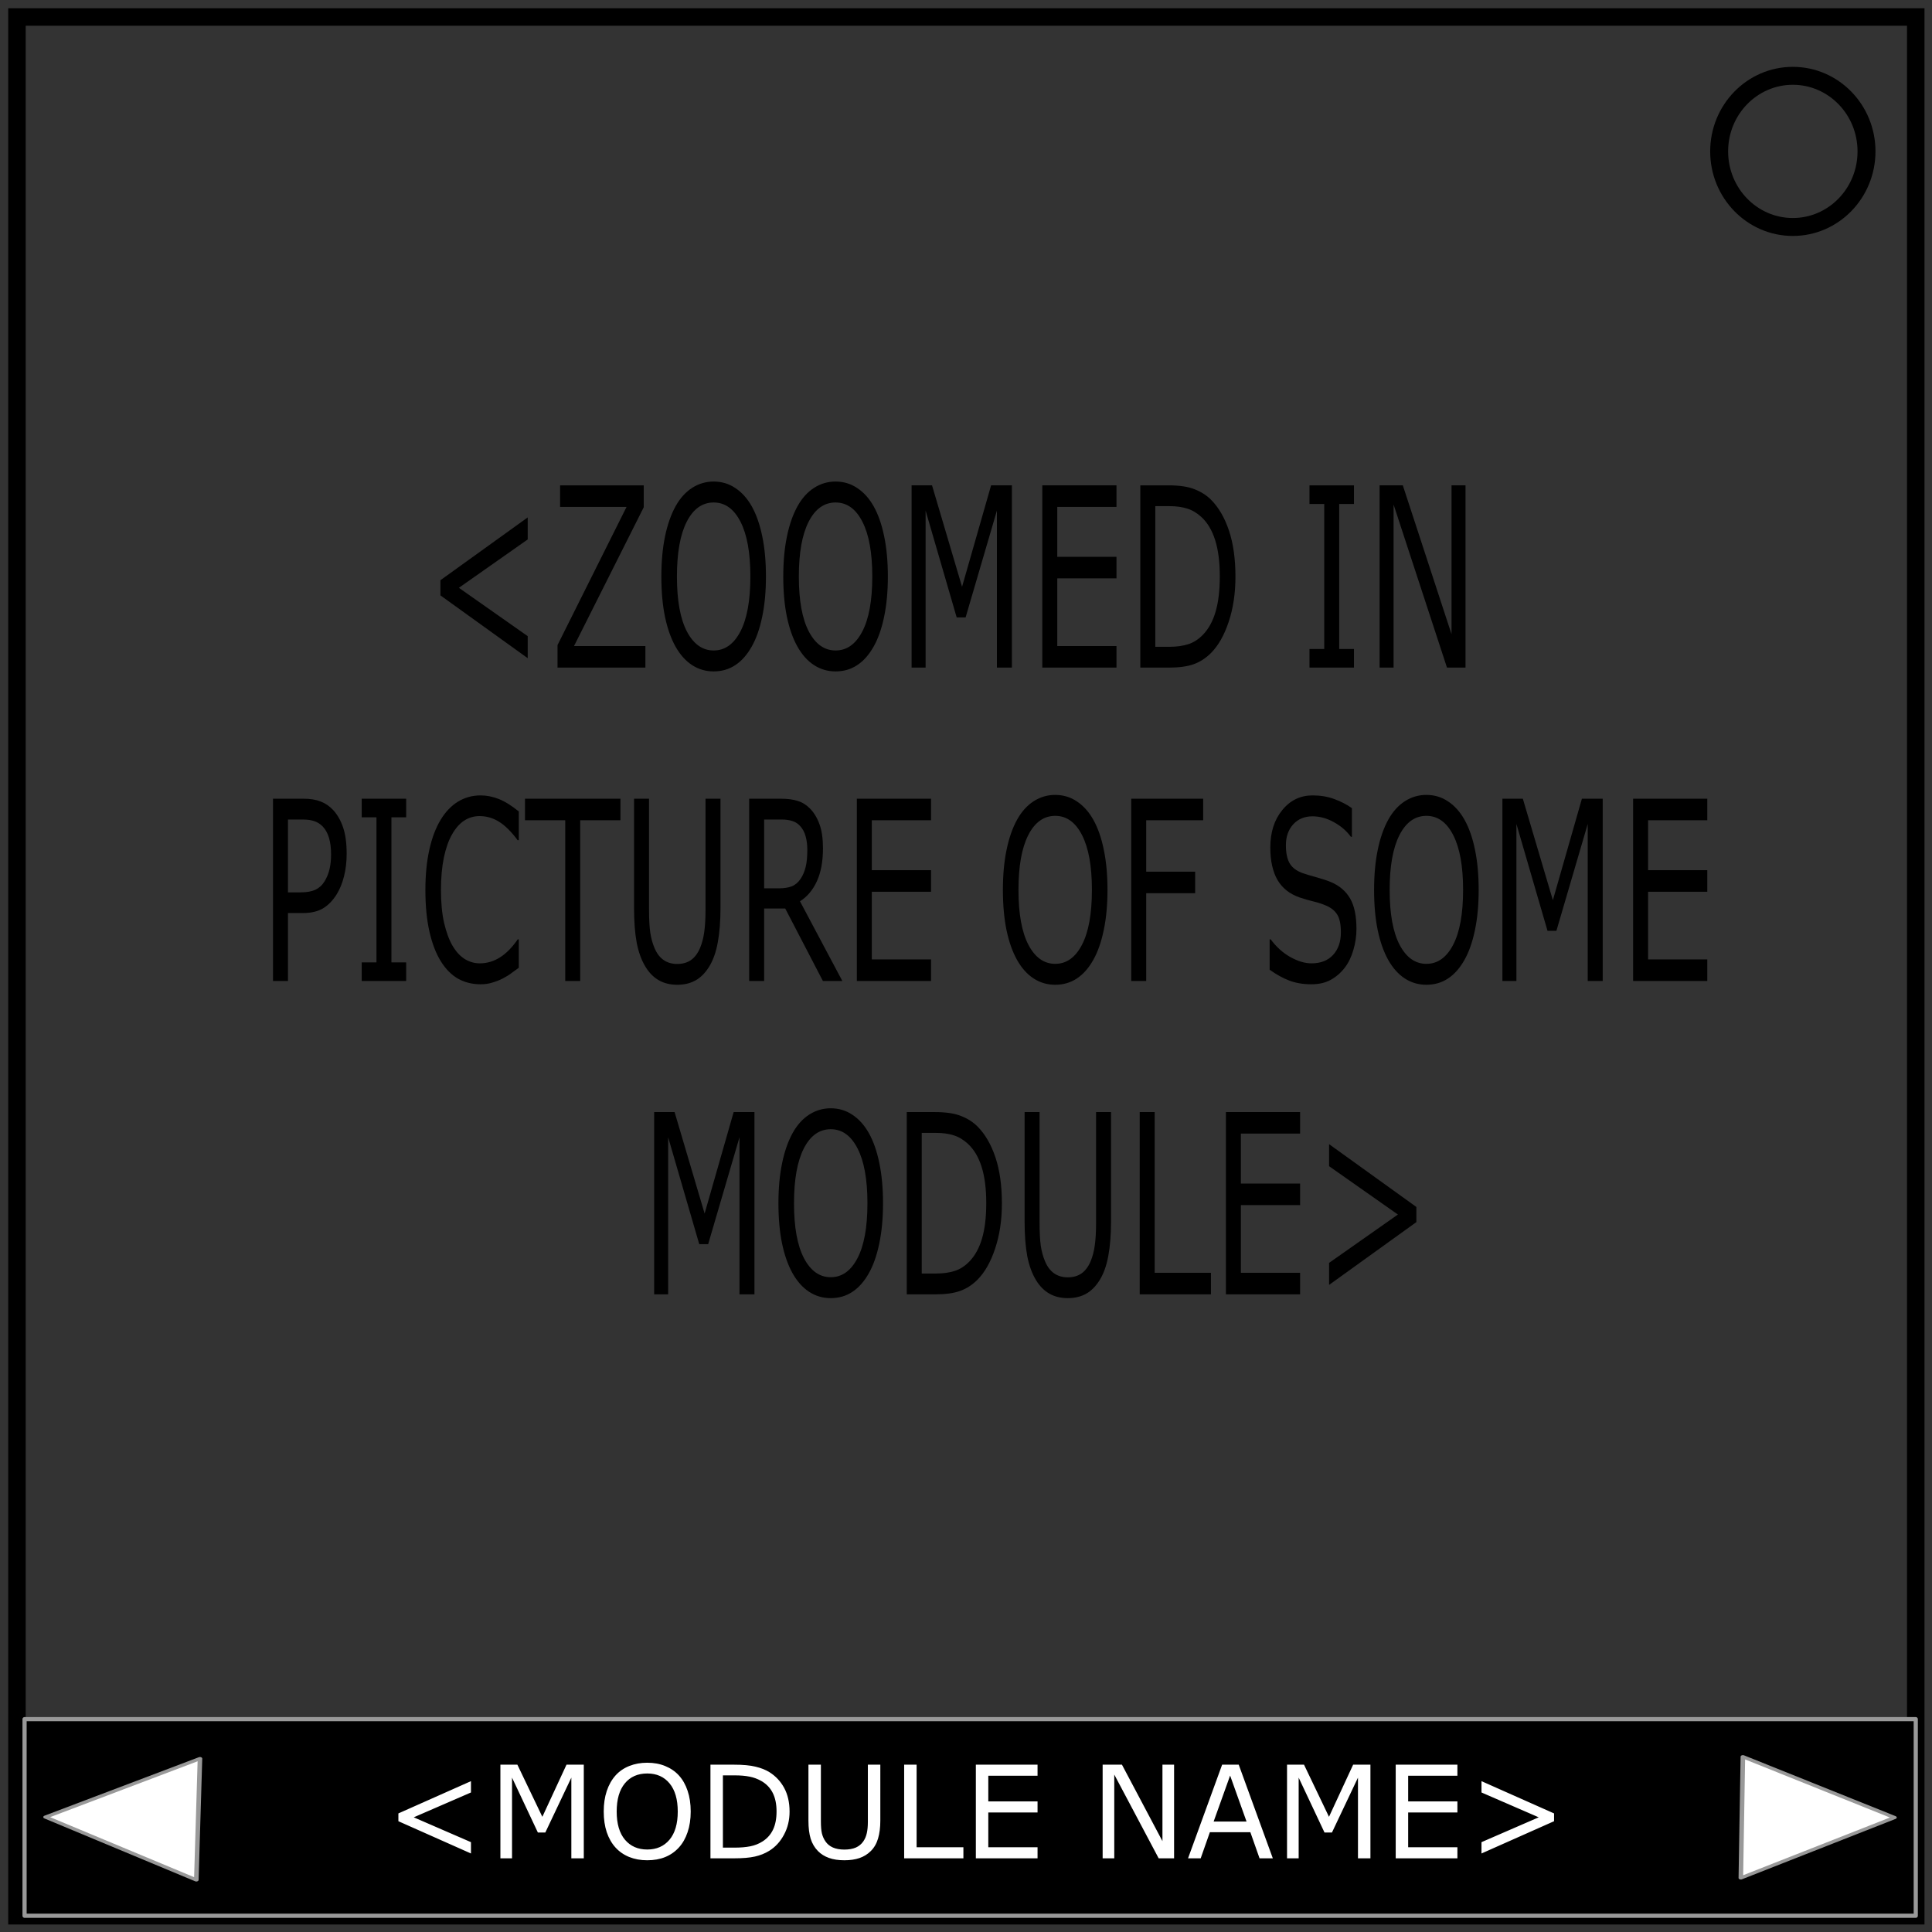 <svg xmlns="http://www.w3.org/2000/svg" width="600" height="600"><rect width="100%" height="100%" fill="#333333" stroke="none"/><path fill="none" stroke="#000" stroke-width="5.429" d="M5.267 5.276h589.689v589.68H5.267z"/><ellipse cx="556.78" cy="47.017" rx="22.881" ry="23.473" fill="none" stroke="#000" stroke-width="5.571"/><path stroke="#999" stroke-width="1.3" stroke-linejoin="round" d="M7.627 533.898h587.329v61.058H7.627z"/><g aria-label="&lt;MODULE NAME&gt;" style="line-height:1.25;-inkscape-font-specification:sans-serif" font-weight="400" font-size="40" font-family="sans-serif" letter-spacing="0" word-spacing="0" fill="#fff"><path d="M146.263 575.615l-22.54-10.02v-2.422l22.54-10.02v3.516l-17.774 7.715 17.774 7.715zM181.302 577.119h-3.867V552.06l-8.086 17.05h-2.305l-8.027-17.05v25.059h-3.614v-29.082h5.274l7.754 16.191 7.5-16.191h5.37zM210.833 551.376q1.777 1.954 2.715 4.786.957 2.832.957 6.425 0 3.594-.977 6.446-.957 2.832-2.695 4.726-1.797 1.973-4.258 2.969-2.441.996-5.586.996-3.066 0-5.586-1.016-2.5-1.015-4.257-2.949-1.758-1.933-2.715-4.746-.938-2.812-.938-6.426 0-3.554.938-6.367.937-2.832 2.734-4.844 1.719-1.914 4.258-2.93 2.558-1.015 5.566-1.015 3.125 0 5.606 1.035 2.5 1.016 4.238 2.91zm-.352 11.211q0-5.664-2.539-8.73-2.539-3.086-6.933-3.086-4.434 0-6.973 3.086-2.52 3.066-2.52 8.73 0 5.723 2.579 8.77 2.578 3.027 6.914 3.027t6.894-3.027q2.578-3.047 2.578-8.77zM245.208 562.607q0 3.965-1.738 7.187-1.719 3.223-4.59 5-1.992 1.23-4.453 1.778-2.442.547-6.446.547h-7.343v-29.082h7.265q4.258 0 6.758.625 2.52.605 4.258 1.68 2.969 1.855 4.629 4.94 1.66 3.087 1.66 7.325zm-4.043-.059q0-3.418-1.191-5.761-1.192-2.344-3.555-3.692-1.719-.976-3.652-1.347-1.934-.391-4.63-.391h-3.632v22.441h3.633q2.793 0 4.863-.41 2.09-.41 3.828-1.523 2.168-1.387 3.242-3.653 1.094-2.265 1.094-5.664zM273.392 565.439q0 3.164-.704 5.527-.683 2.344-2.265 3.907-1.504 1.484-3.516 2.168-2.011.683-4.687.683-2.735 0-4.766-.723-2.031-.722-3.418-2.128-1.582-1.602-2.285-3.868-.684-2.265-.684-5.566v-17.402h3.868v17.597q0 2.364.312 3.73.332 1.368 1.094 2.481.86 1.27 2.324 1.914 1.484.645 3.555.645 2.09 0 3.554-.625 1.465-.645 2.344-1.934.762-1.113 1.074-2.539.332-1.445.332-3.574v-17.695h3.868zM299.192 577.119h-18.398v-29.082h3.867v25.644h14.531zM322.22 577.119h-19.16v-29.082h19.16v3.437h-15.293v7.969h15.293v3.437h-15.293v10.801h15.293zM364.622 577.119h-4.785l-13.79-26.016v26.016h-3.612v-29.082h5.996l12.578 23.75v-23.75h3.613zM395.286 577.119h-4.12l-2.853-8.106h-12.578l-2.851 8.106h-3.926l10.586-29.082h5.156zm-8.164-11.426l-5.098-14.277-5.117 14.277zM425.599 577.119h-3.868V552.06l-8.085 17.05h-2.305l-8.028-17.05v25.059H399.7v-29.082h5.274l7.754 16.191 7.5-16.191h5.37zM452.61 577.119h-19.16v-29.082h19.16v3.437h-15.293v7.969h15.293v3.437h-15.293v10.801h15.293zM482.63 565.595l-22.54 10.02v-3.516l17.774-7.715-17.773-7.715v-3.515l22.539 10.02z"/></g><path d="M44.492 580.932L1.499 554.906l44.036-24.22z" transform="matrix(1.089 0 0 .75 12.515 148.13)" fill="#fff" stroke="#999" stroke-width="1.3" stroke-linejoin="round"/><path d="M44.492 580.932L1.499 554.906l44.036-24.22z" transform="matrix(-1.089 .014 -.01 -.749 595.528 980.055)" fill="#fff" stroke="#999" stroke-width="1.3" stroke-linejoin="round"/><g aria-label="&lt;ZOOMED IN PICTURE OF SOME MODULE&gt;" style="line-height:1.25;-inkscape-font-specification:sans-serif" font-weight="400" font-size="61.196" font-family="sans-serif" letter-spacing="0" word-spacing="0" stroke-width="1.53"><path d="M163.887 204.405l-27.104-19.501v-4.714l27.104-19.502v6.843l-21.373 15.016 21.373 15.016zM200.433 207.333h-27.292v-6.995l21.444-42.92H173.94v-6.69h25.977v6.805l-21.656 43.109h22.172zM233.456 157.229q2.138 3.801 3.265 9.313 1.15 5.513 1.15 12.507 0 6.995-1.173 12.545-1.151 5.513-3.242 9.2-2.16 3.84-5.12 5.778-2.936 1.939-6.717 1.939-3.688 0-6.718-1.977-3.006-1.977-5.12-5.74-2.114-3.763-3.265-9.238-1.127-5.474-1.127-12.507 0-6.918 1.127-12.392 1.128-5.513 3.289-9.428 2.067-3.726 5.12-5.702 3.077-1.977 6.694-1.977 3.758 0 6.74 2.015 3.007 1.976 5.097 5.664zm-.422 21.82q0-11.024-3.054-16.992-3.053-6.007-8.338-6.007-5.331 0-8.385 6.007-3.03 5.968-3.03 16.992 0 11.139 3.1 17.07 3.101 5.891 8.315 5.891 5.214 0 8.291-5.892 3.1-5.93 3.1-17.069zM271.318 157.229q2.137 3.801 3.264 9.313 1.151 5.513 1.151 12.507 0 6.995-1.174 12.545-1.15 5.513-3.241 9.2-2.161 3.84-5.12 5.778-2.936 1.939-6.718 1.939-3.687 0-6.717-1.977-3.007-1.977-5.12-5.74-2.114-3.763-3.265-9.238-1.128-5.474-1.128-12.507 0-6.918 1.128-12.392 1.127-5.513 3.288-9.428 2.067-3.726 5.12-5.702 3.077-1.977 6.694-1.977 3.758 0 6.741 2.015 3.006 1.976 5.097 5.664zm-.423 21.82q0-11.024-3.053-16.992-3.054-6.007-8.338-6.007-5.332 0-8.385 6.007-3.03 5.968-3.03 16.992 0 11.139 3.1 17.07 3.1 5.891 8.315 5.891 5.214 0 8.29-5.892 3.101-5.93 3.101-17.069zM314.252 207.333h-4.65v-48.774l-9.724 33.187h-2.771l-9.654-33.187v48.774h-4.345v-56.605h6.342l9.324 31.515 9.02-31.515h6.458zM346.735 207.333h-23.04v-56.605h23.04v6.69h-18.39v15.511h18.39v6.69h-18.39v21.023h18.39zM383.68 179.087q0 7.717-2.09 13.99-2.067 6.272-5.52 9.732-2.395 2.395-5.354 3.46-2.936 1.064-7.751 1.064h-8.831v-56.605h8.737q5.12 0 8.126 1.217 3.03 1.178 5.12 3.269 3.57 3.611 5.567 9.618 1.997 6.006 1.997 14.255zm-4.861-.114q0-6.652-1.433-11.214t-4.275-7.185q-2.067-1.9-4.392-2.623-2.325-.76-5.566-.76h-4.369v43.68h4.369q3.358 0 5.848-.8 2.513-.798 4.604-2.964 2.607-2.7 3.898-7.11 1.316-4.409 1.316-11.024zM420.485 207.333h-13.81v-5.779h4.58v-45.047h-4.58v-5.779h13.81v5.779h-4.58v45.047h4.58zM455.129 207.333h-5.755l-16.582-50.636v50.636h-4.345v-56.605h7.21l15.127 46.226v-46.226h4.345zM107.659 265.153q0 3.764-.822 6.995-.799 3.193-2.255 5.55-1.809 2.928-4.275 4.41-2.466 1.445-6.224 1.445h-4.65v21.098h-4.65v-56.604h9.488q3.147 0 5.332.874 2.184.836 3.875 2.661 1.996 2.167 3.077 5.398 1.104 3.231 1.104 8.173zm-4.839.19q0-2.927-.634-5.094-.634-2.166-1.926-3.535-1.127-1.178-2.583-1.673-1.433-.532-3.64-.532h-4.604v22.62h3.922q2.818 0 4.58-.8 1.762-.836 2.865-2.622 1.104-1.825 1.55-3.84.47-2.015.47-4.524zM126.143 304.651h-13.81v-5.778h4.58v-45.048h-4.58v-5.778h13.81v5.778h-4.58v45.048h4.58zM161.116 300.545q-1.292.913-2.35 1.711-1.032.798-2.724 1.673-1.432.722-3.123 1.216-1.668.532-3.688.532-3.805 0-6.929-1.71-3.1-1.749-5.402-5.436-2.254-3.612-3.523-9.162-1.268-5.588-1.268-12.963 0-6.995 1.221-12.507 1.222-5.512 3.523-9.314 2.232-3.687 5.379-5.626 3.17-1.939 7.023-1.939 2.818 0 5.613 1.103 2.819 1.102 6.248 3.877v8.934h-.353q-2.889-3.916-5.73-5.703-2.842-1.786-6.084-1.786-2.654 0-4.791 1.406-2.114 1.369-3.782 4.296-1.62 2.851-2.536 7.223-.893 4.334-.893 10.036 0 5.968.987 10.264 1.01 4.296 2.583 6.995 1.644 2.813 3.829 4.181 2.208 1.33 4.65 1.33 3.359 0 6.295-1.862 2.936-1.863 5.496-5.588h.329zM192.683 254.737h-12.496v49.914h-4.65v-49.914h-12.495v-6.69h29.64zM223.756 281.918q0 6.158-.845 10.758-.822 4.562-2.725 7.603-1.808 2.89-4.228 4.22-2.419 1.33-5.637 1.33-3.288 0-5.73-1.406-2.443-1.407-4.11-4.144-1.903-3.117-2.749-7.527-.822-4.41-.822-10.834v-33.871h4.65v34.251q0 4.6.376 7.261.4 2.661 1.316 4.828 1.033 2.47 2.795 3.725 1.785 1.255 4.274 1.255 2.514 0 4.275-1.217 1.762-1.254 2.819-3.763.916-2.167 1.291-4.942.4-2.813.4-6.957v-34.441h4.65zM261.594 304.651h-6.036l-11.697-22.505h-6.553v22.505h-4.65v-56.604h9.794q3.17 0 5.285.684 2.113.646 3.804 2.357 1.903 1.939 2.96 4.904 1.08 2.927 1.08 7.45 0 6.121-1.902 10.265-1.903 4.105-5.238 6.196zm-10.875-40.676q0-2.433-.54-4.296-.516-1.9-1.738-3.193-1.01-1.102-2.396-1.52-1.385-.457-3.264-.457h-5.473v21.365h4.698q2.207 0 3.852-.609 1.644-.646 2.795-2.357 1.056-1.596 1.55-3.649.516-2.09.516-5.284zM289.145 304.651h-23.041v-56.604h23.04v6.69h-18.39v15.51h18.39v6.691h-18.39v21.022h18.39zM339.525 254.547q2.137 3.802 3.264 9.314 1.151 5.512 1.151 12.507t-1.174 12.545q-1.151 5.512-3.241 9.2-2.161 3.839-5.12 5.778-2.936 1.938-6.718 1.938-3.687 0-6.717-1.976-3.007-1.977-5.12-5.74-2.114-3.764-3.265-9.238-1.128-5.474-1.128-12.507 0-6.919 1.128-12.393 1.127-5.512 3.288-9.428 2.067-3.725 5.12-5.702 3.077-1.977 6.694-1.977 3.758 0 6.74 2.015 3.007 1.977 5.098 5.664zm-.423 21.82q0-11.024-3.053-16.992-3.054-6.006-8.338-6.006-5.332 0-8.385 6.006-3.03 5.968-3.03 16.993 0 11.138 3.1 17.069 3.1 5.892 8.315 5.892 5.214 0 8.29-5.892 3.1-5.93 3.1-17.07zM373.652 254.737h-17.686v15.967h15.196v6.69h-15.196v27.257h-4.65v-56.604h22.336zM421.26 288.495q0 3.307-.963 6.538-.94 3.231-2.654 5.474-1.879 2.433-4.392 3.802-2.49 1.368-6.013 1.368-3.781 0-6.811-1.14-3.006-1.14-6.13-3.383v-9.428h.329q2.654 3.573 6.13 5.512 3.476 1.939 6.53 1.939 4.32 0 6.717-2.623 2.419-2.623 2.419-6.995 0-3.763-1.151-5.55-1.127-1.787-3.453-2.775-1.761-.76-3.828-1.255-2.043-.494-4.345-1.254-4.65-1.597-6.905-5.436-2.232-3.878-2.232-10.074 0-7.11 3.711-11.633 3.711-4.562 9.419-4.562 3.687 0 6.764 1.14 3.077 1.141 5.449 2.814v8.895h-.329q-1.996-2.737-5.261-4.523-3.241-1.825-6.647-1.825-3.734 0-6.013 2.509-2.254 2.509-2.254 6.462 0 3.536 1.127 5.55 1.127 2.015 3.97 3.08 1.503.532 4.274 1.292t4.697 1.559q3.9 1.673 5.872 5.056 1.973 3.383 1.973 9.466zM454.8 254.547q2.137 3.802 3.265 9.314 1.15 5.512 1.15 12.507t-1.174 12.545q-1.15 5.512-3.241 9.2-2.16 3.839-5.12 5.778-2.936 1.938-6.718 1.938-3.687 0-6.717-1.976-3.006-1.977-5.12-5.74-2.114-3.764-3.265-9.238-1.127-5.474-1.127-12.507 0-6.919 1.127-12.393 1.127-5.512 3.288-9.428 2.067-3.725 5.12-5.702 3.077-1.977 6.694-1.977 3.758 0 6.741 2.015 3.007 1.977 5.097 5.664zm-.423 21.82q0-11.024-3.053-16.992-3.054-6.006-8.338-6.006-5.332 0-8.385 6.006-3.03 5.968-3.03 16.993 0 11.138 3.1 17.069 3.1 5.892 8.315 5.892 5.214 0 8.29-5.892 3.101-5.93 3.101-17.07zM497.735 304.651h-4.65v-48.773l-9.725 33.187h-2.771l-9.653-33.187v48.773h-4.345v-56.604h6.341l9.325 31.514 9.019-31.514h6.459zM530.217 304.651h-23.04v-56.604h23.04v6.69h-18.39v15.51h18.39v6.691h-18.39v21.022h18.39zM234.302 401.97h-4.65v-48.774l-9.724 33.187h-2.772l-9.653-33.187v48.773h-4.345v-56.604h6.341l9.325 31.514 9.019-31.514h6.459zM269.815 351.866q2.137 3.801 3.264 9.313 1.151 5.512 1.151 12.507t-1.174 12.545q-1.151 5.512-3.241 9.2-2.161 3.84-5.12 5.778-2.937 1.939-6.718 1.939-3.688 0-6.717-1.977-3.007-1.977-5.12-5.74-2.114-3.764-3.265-9.238-1.128-5.474-1.128-12.507 0-6.919 1.128-12.393 1.127-5.512 3.288-9.427 2.067-3.726 5.12-5.703 3.077-1.976 6.694-1.976 3.758 0 6.74 2.014 3.007 1.977 5.098 5.665zm-.423 21.82q0-11.024-3.054-16.992-3.053-6.007-8.338-6.007-5.331 0-8.384 6.007-3.03 5.968-3.03 16.992 0 11.139 3.1 17.069 3.1 5.892 8.314 5.892 5.215 0 8.291-5.892 3.1-5.93 3.1-17.069zM311.152 373.724q0 7.717-2.09 13.99-2.067 6.272-5.52 9.732-2.395 2.395-5.355 3.459-2.936 1.064-7.75 1.064h-8.832v-56.604h8.737q5.12 0 8.127 1.217 3.03 1.178 5.12 3.269 3.57 3.611 5.567 9.618 1.996 6.006 1.996 14.255zm-4.862-.114q0-6.652-1.433-11.214-1.432-4.562-4.274-7.185-2.067-1.9-4.392-2.623-2.326-.76-5.567-.76h-4.368v43.679h4.368q3.359 0 5.849-.799 2.513-.798 4.603-2.965 2.607-2.699 3.899-7.109 1.315-4.41 1.315-11.024zM345.044 379.236q0 6.159-.845 10.759-.822 4.561-2.725 7.603-1.808 2.889-4.228 4.22-2.419 1.33-5.637 1.33-3.288 0-5.73-1.407-2.443-1.406-4.11-4.143-1.903-3.118-2.749-7.527-.822-4.41-.822-10.835v-33.871h4.65v34.252q0 4.6.377 7.26.399 2.661 1.315 4.828 1.033 2.471 2.795 3.726 1.785 1.254 4.274 1.254 2.514 0 4.275-1.216 1.762-1.255 2.819-3.764.916-2.167 1.291-4.942.4-2.813.4-6.956v-34.442h4.65zM376.07 401.97h-22.124v-56.605h4.65v49.914h17.475zM403.762 401.97h-23.04v-56.605h23.04v6.69h-18.39v15.51h18.39v6.691h-18.39v21.023h18.39zM439.862 379.54l-27.104 19.502V392.2l21.373-15.016-21.373-15.016v-6.843l27.104 19.502z"/></g></svg>